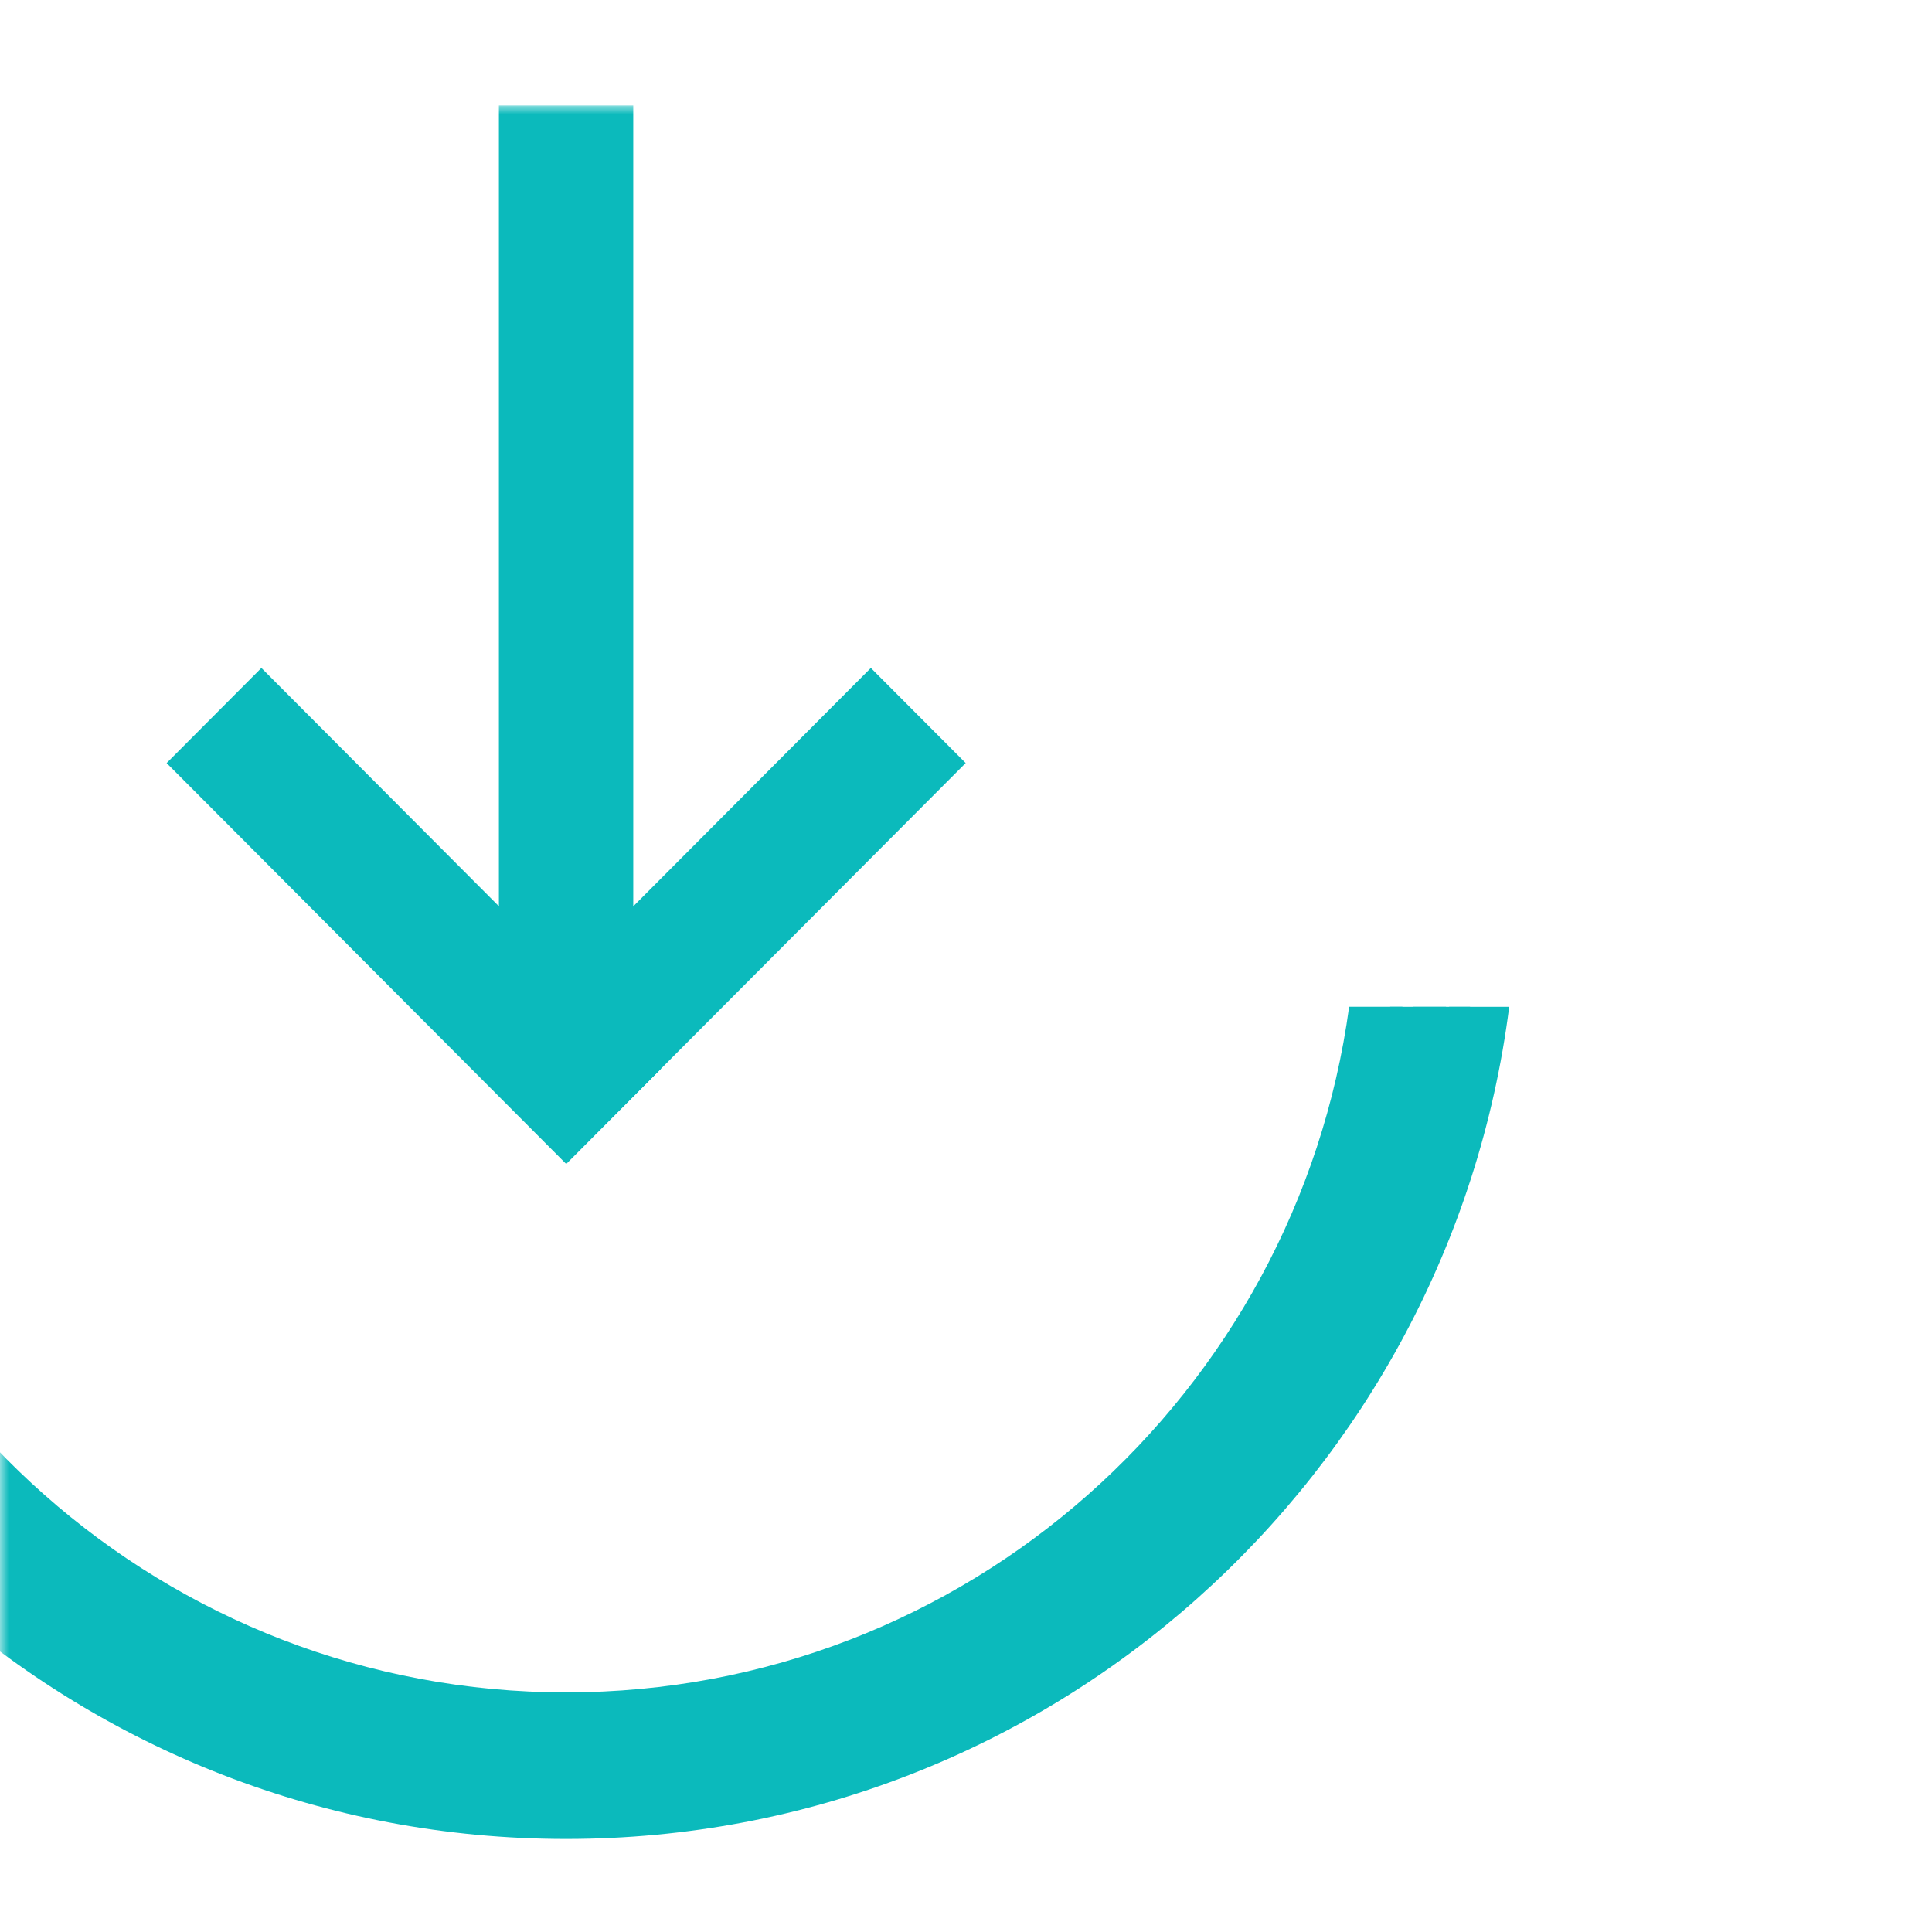 <?xml version="1.0" encoding="UTF-8" standalone="no"?>
<svg width="110px" height="110px" viewBox="0 0 110 110" version="1.1" xmlns="http://www.w3.org/2000/svg" xmlns:xlink="http://www.w3.org/1999/xlink">
    <!-- Generator: Sketch 41.2 (35397) - http://www.bohemiancoding.com/sketch -->
    <title>Receive</title>
    <desc>Created with Sketch.</desc>
    <defs>
        <rect id="path-1" x="0" y="0" width="89.947" height="100"></rect>
    </defs>
    <g id="iOS" stroke="none" stroke-width="1" fill="none" fill-rule="evenodd">
        <g id="Receive">
            <g transform="translate(0, 6)">
                <mask id="mask-2" fill="white">
                    <use xlink:href="#path-1"></use>
                </mask>
                <g id="Mask"></g>
                <g mask="url(#mask-2)">
                    <g transform="translate(-21.46, 0)">
                        <polygon id="Fill-1" fill="#0BBABC" points="49.865 56.403 57.515 56.403 57.515 0 49.865 0"></polygon>
                        <polygon id="Fill-2" fill="#0BBABC" points="53.694 60.268 59.09 54.854 36.343 32.031 30.947 37.446"></polygon>
                        <polygon id="Fill-3" fill="#0BBABC" points="48.323 54.826 53.719 60.241 76.442 37.445 71.043 32.031"></polygon>
                        <g id="Group-12" stroke-width="1" fill="none" transform="translate(0, 51.188)">
                            <path d="M53.694,44.153 C27.995,44.153 6.807,24.987 3.422,0.134 L0.001,0.134 C3.403,26.857 26.136,47.515 53.694,47.515 C81.253,47.515 103.985,26.857 107.387,0.134 L103.966,0.134 C100.581,24.987 79.393,44.153 53.694,44.153" id="Fill-4" fill="#0BBABC"></path>
                            <path d="M53.908,42.152 C29.377,42.152 9.154,23.856 5.924,0.134 L2.655,0.134 C5.902,25.642 27.602,45.361 53.908,45.361 C80.214,45.361 101.914,25.642 105.161,0.134 L101.892,0.134 C98.662,23.856 78.439,42.152 53.908,42.152" id="Fill-6" fill="#0BBABC"></path>
                            <path d="M53.908,41.029 C30.032,41.029 10.348,23.223 7.205,0.135 L4.026,0.135 C7.186,24.96 28.306,44.153 53.908,44.153 C79.51,44.153 100.63,24.96 103.79,0.135 L100.611,0.135 C97.468,23.223 77.784,41.029 53.908,41.029" id="Fill-8" fill="#0BBABC"></path>
                            <path d="M53.694,39.169 C30.903,39.169 12.117,22.172 9.114,0.133 L6.079,0.133 C9.097,23.831 29.254,42.151 53.694,42.151 C78.133,42.151 98.291,23.831 101.308,0.133 L98.274,0.133 C95.271,22.172 76.484,39.169 53.694,39.169" id="Fill-10" fill="#0BBABC"></path>
                        </g>
                    </g>
                </g>
            </g>
        </g>
    </g>
</svg>